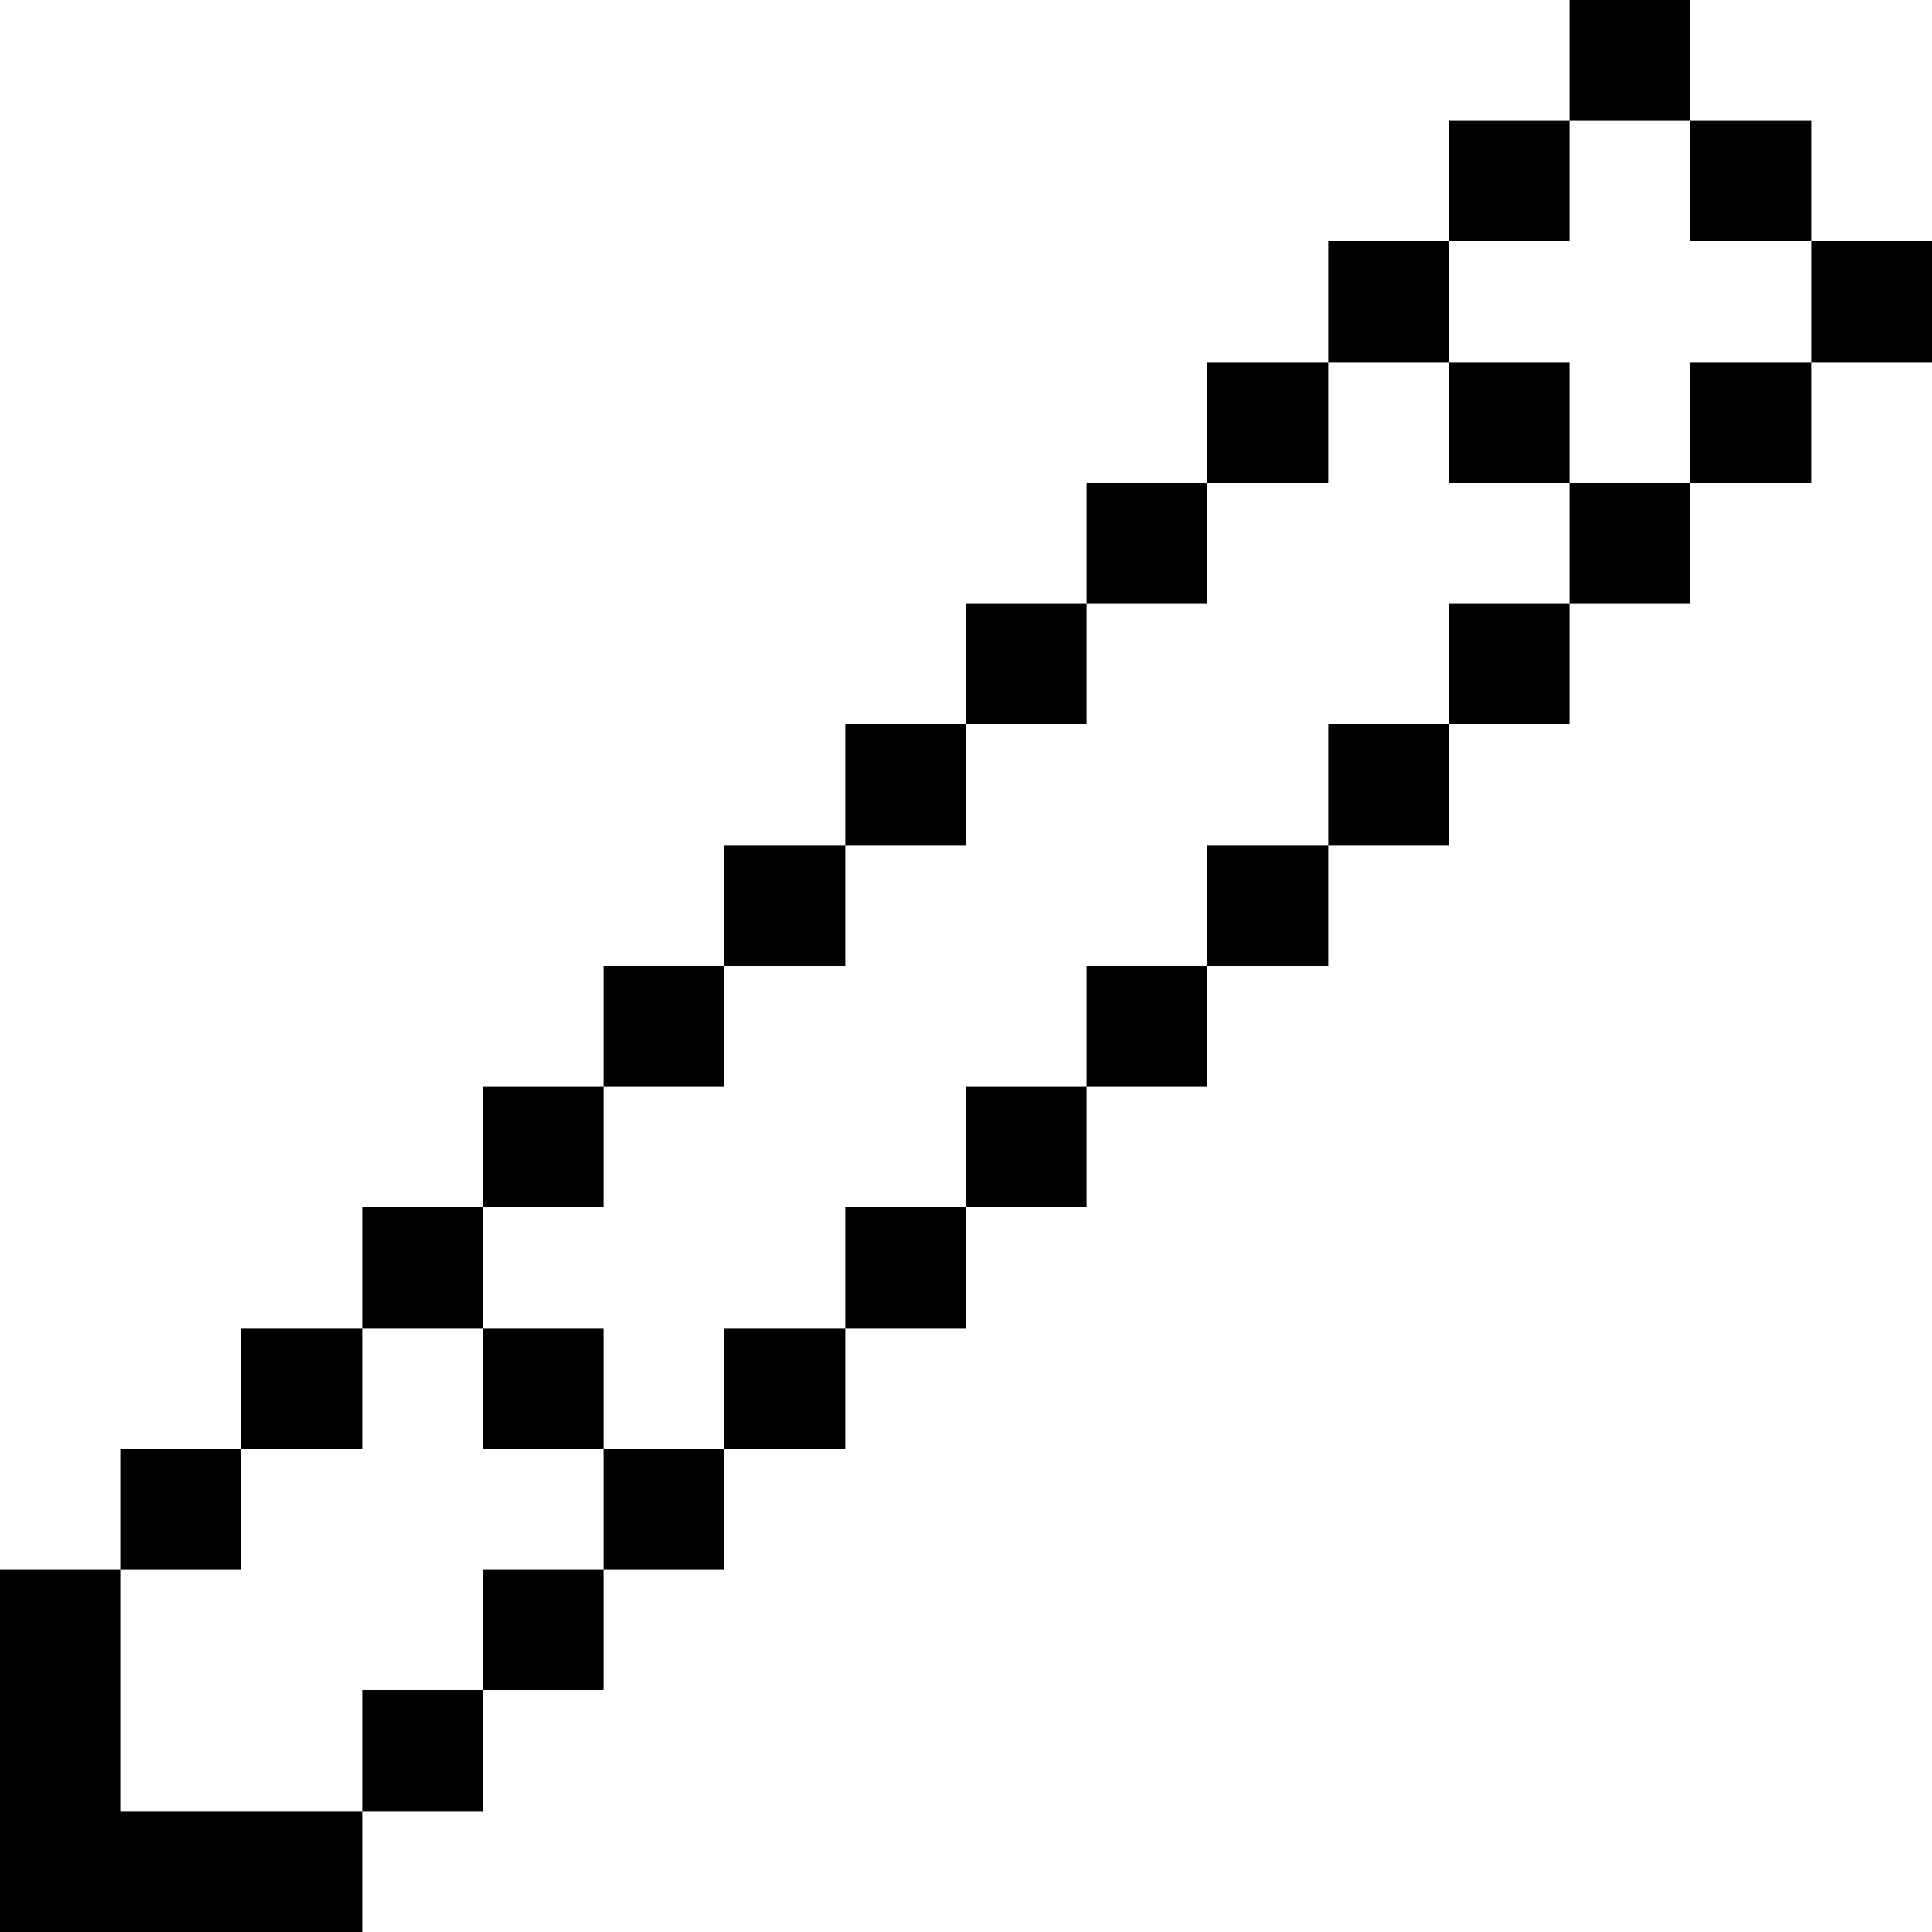<svg width="16" height="16" xmlns="http://www.w3.org/2000/svg" shape-rendering="crispEdges"><path d="M13 0h1v1h-1zM12 1h1v1h-1zM14 1h1v1h-1zM11 2h1v1h-1zM15 2h1v1h-1zM10 3h1v1h-1zM12 3h1v1h-1zM14 3h1v1h-1zM9 4h1v1H9zM13 4h1v1h-1zM8 5h1v1H8zM12 5h1v1h-1zM7 6h1v1H7zM11 6h1v1h-1zM6 7h1v1H6zM10 7h1v1h-1zM5 8h1v1H5zM9 8h1v1H9zM4 9h1v1H4zM8 9h1v1H8zM3 10h1v1H3zM7 10h1v1H7zM2 11h1v1H2zM4 11h1v1H4zM6 11h1v1H6zM1 12h1v1H1zM5 12h1v1H5zM0 13h1v1H0zM4 13h1v1H4zM0 14h1v1H0zM3 14h1v1H3zM0 15h1v1H0zM1 15h1v1H1zM2 15h1v1H2z"/></svg>